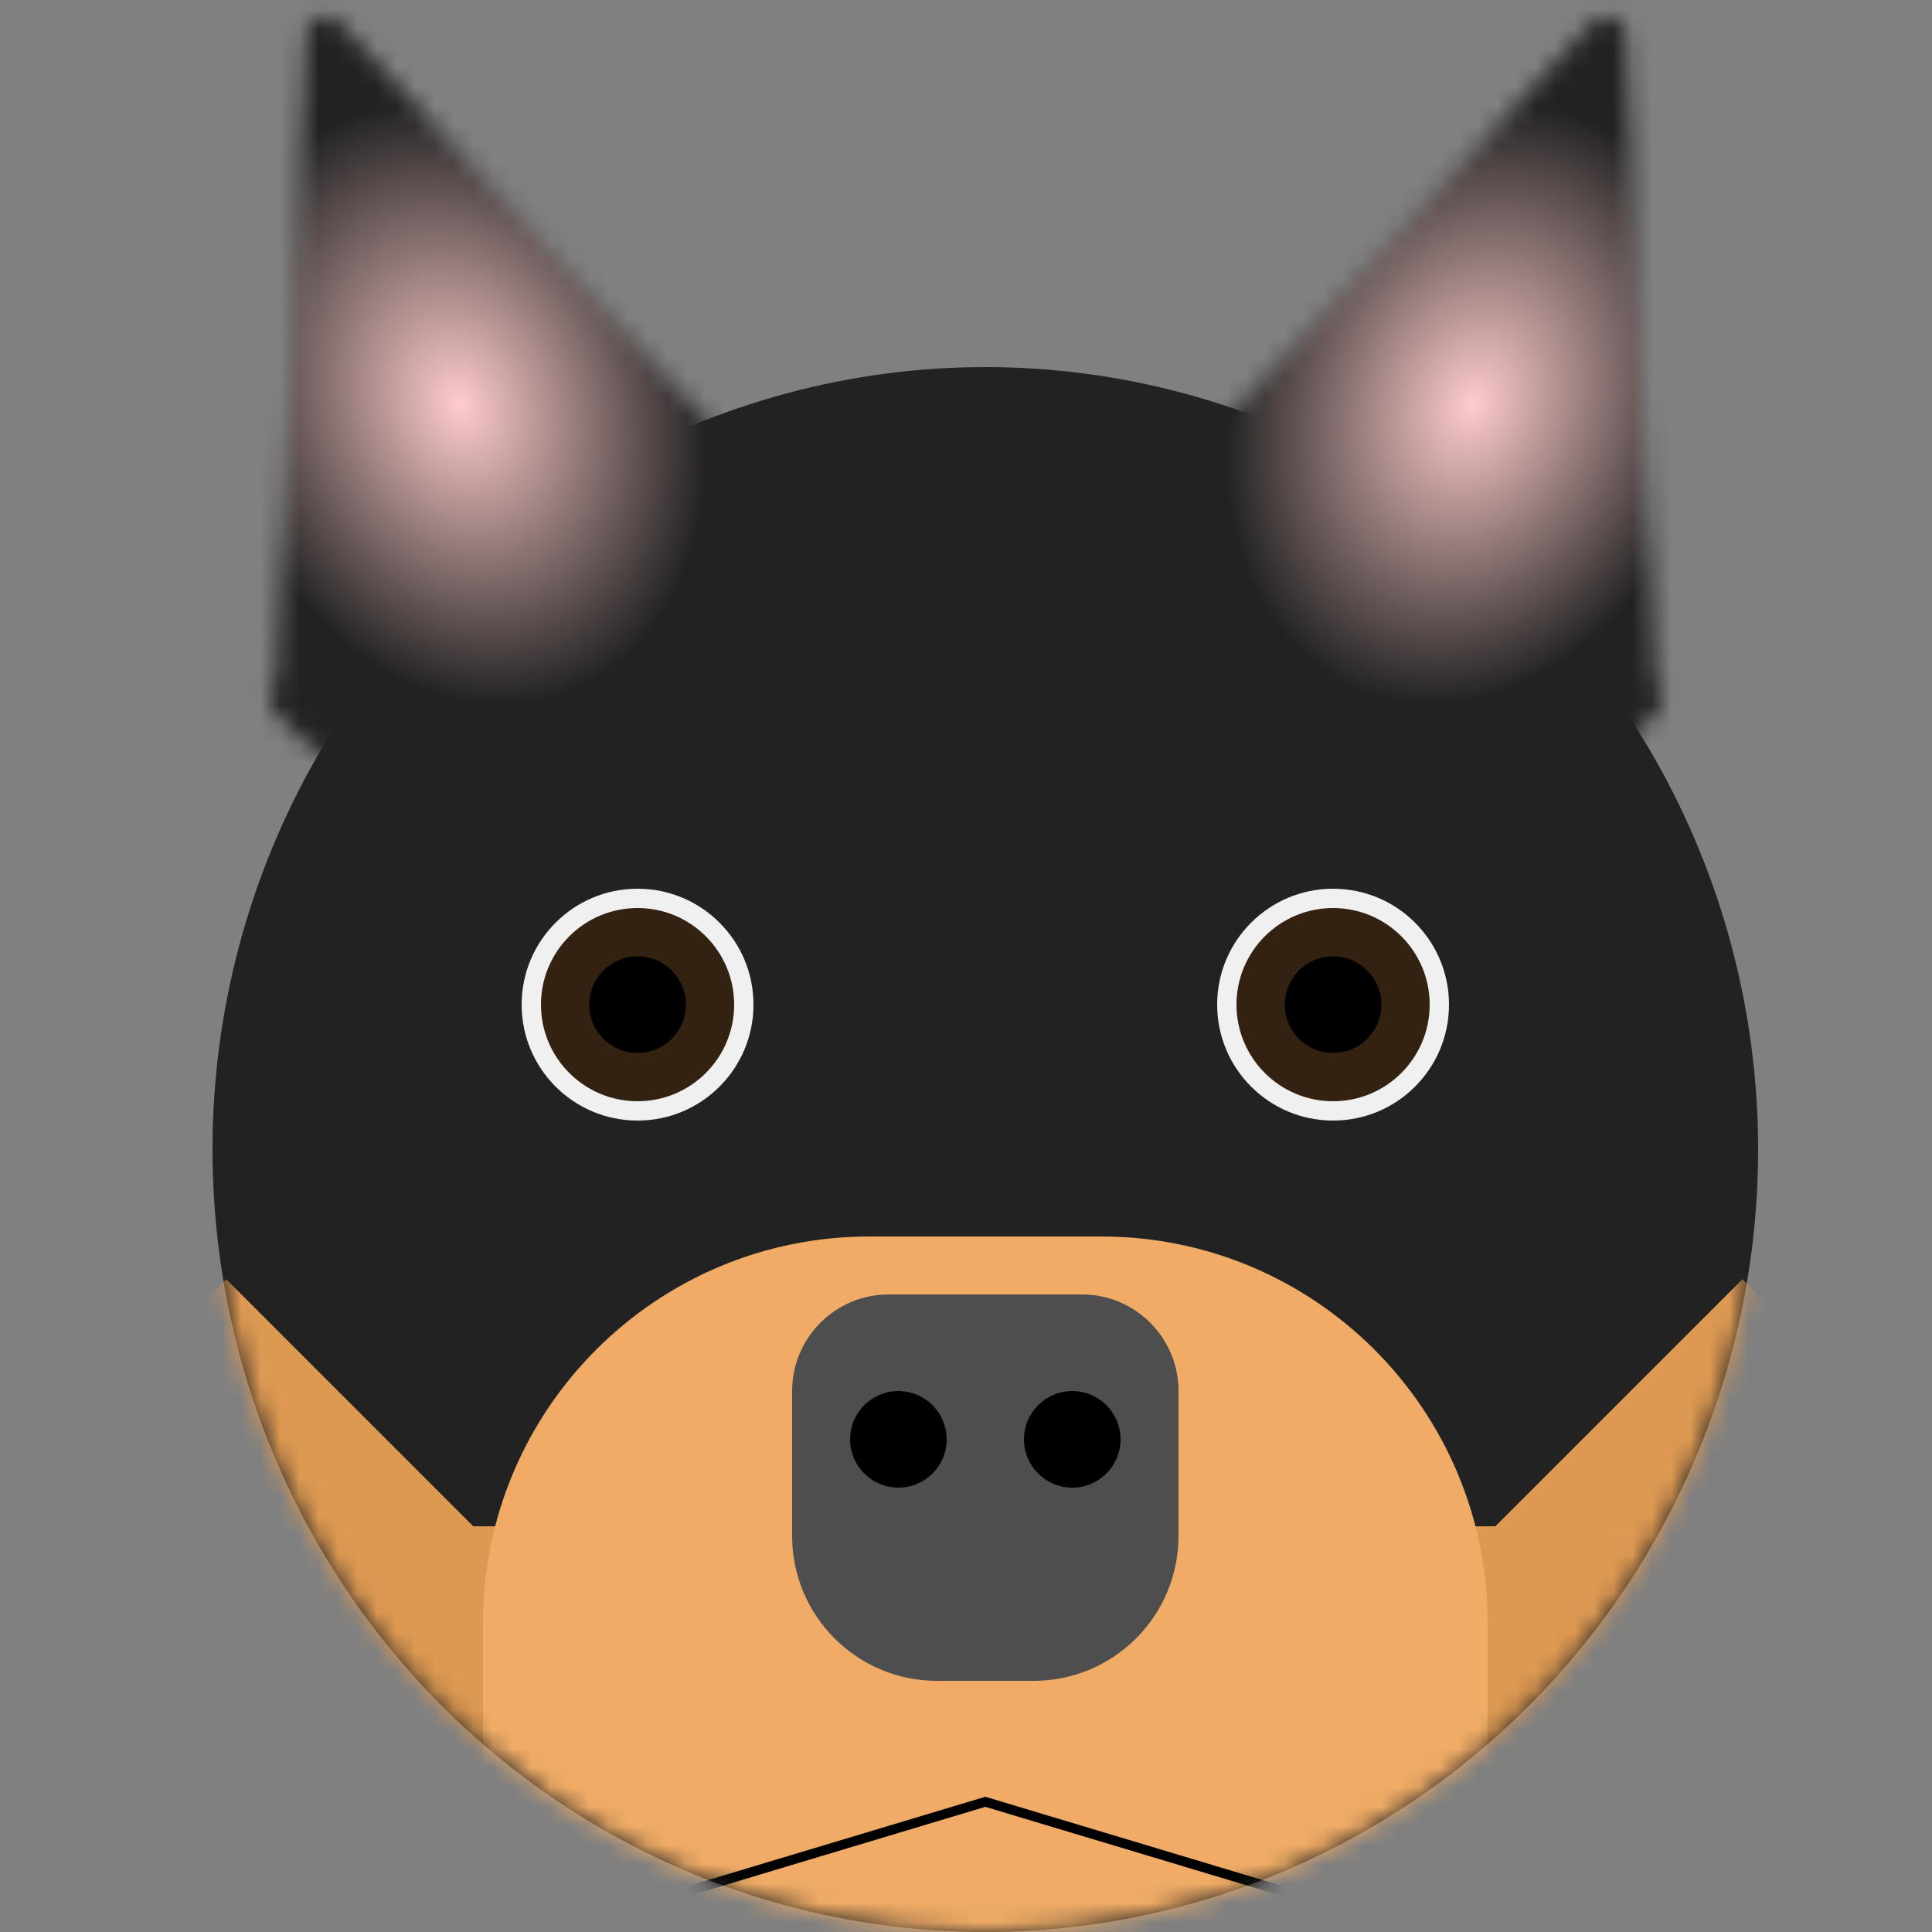 <svg width="100" height="100" viewBox="0 0 100 100" fill="none" xmlns="http://www.w3.org/2000/svg">
<rect x="0" y="0" width="100" height="100" fill="#808080" stroke="none"/>
<g clip-path="url(#clip0_14_268)">
<ellipse cx="51" cy="59.5" rx="40" ry="40.5" fill="#222222"/>
<mask id="mask0_14_268" style="mask-type:alpha" maskUnits="userSpaceOnUse" x="13" y="0" width="29" height="41">
<path d="M15.851 1.809C15.892 0.922 16.983 0.525 17.585 1.178L40.836 26.402C41.32 26.927 41.113 27.775 40.443 28.02L15.595 37.063C14.924 37.307 14.221 36.79 14.254 36.077L15.851 1.809Z" fill="black"/>
<path d="M40.995 25.943C41.39 27.03 41.431 28.235 41.114 29.488C40.798 30.741 40.13 32.018 39.149 33.246C38.168 34.474 36.893 35.629 35.397 36.645C33.901 37.66 32.213 38.517 30.43 39.166C28.647 39.815 26.803 40.244 25.004 40.427C23.205 40.611 21.486 40.545 19.946 40.235C18.405 39.925 17.073 39.377 16.024 38.62C14.976 37.864 14.233 36.915 13.837 35.827L27.416 30.885L40.995 25.943Z" fill="black"/>
</mask>
<g mask="url(#mask0_14_268)">
<rect x="-2.012" y="4.709" width="37.4" height="48.175" transform="rotate(-20 -2.012 4.709)" fill="url(#paint0_radial_14_268)"/>
</g>
<mask id="mask1_14_268" style="mask-type:alpha" maskUnits="userSpaceOnUse" x="58" y="0" width="29" height="41">
<path d="M82.415 1.178C83.017 0.525 84.108 0.922 84.149 1.809L85.746 36.077C85.779 36.79 85.076 37.307 84.405 37.063L59.557 28.02C58.887 27.775 58.68 26.927 59.164 26.402L82.415 1.178Z" fill="black"/>
<path d="M86.163 35.827C85.767 36.915 85.024 37.864 83.976 38.62C82.927 39.377 81.595 39.925 80.054 40.235C78.513 40.545 76.795 40.611 74.996 40.427C73.197 40.244 71.353 39.815 69.57 39.166C67.787 38.517 66.099 37.66 64.603 36.645C63.107 35.629 61.832 34.474 60.851 33.246C59.87 32.018 59.202 30.741 58.886 29.488C58.569 28.235 58.61 27.03 59.005 25.943L72.584 30.885L86.163 35.827Z" fill="black"/>
</mask>
<g mask="url(#mask1_14_268)">
<rect x="66.867" y="-8.083" width="37.4" height="48.175" transform="rotate(20 66.867 -8.083)" fill="url(#paint1_radial_14_268)"/>
</g>
<mask id="mask2_14_268" style="mask-type:alpha" maskUnits="userSpaceOnUse" x="11" y="19" width="80" height="81">
<ellipse cx="51" cy="59.5" rx="40" ry="40.5" fill="#808080"/>
</mask>
<g mask="url(#mask2_14_268)">
<rect y="79" width="100" height="21" fill="#DD9952"/>
<circle cx="33" cy="52" r="6" fill="#F0F0F0"/>
<circle cx="33" cy="52" r="5" fill="#332211"/>
<circle cx="33" cy="52" r="2.5" fill="black"/>
<circle cx="69" cy="52" r="6" fill="#F0F0F0"/>
<circle cx="69" cy="52" r="5" fill="#332211"/>
<circle cx="69" cy="52" r="2.5" fill="black"/>
<path d="M25 84C25 72.954 33.954 64 45 64H57C68.046 64 77 72.954 77 84V101H25V84Z" fill="#F0AC66"/>
<path d="M41 72C41 69.239 43.239 67 46 67H56C58.761 67 61 69.239 61 72V79.5C61 83.642 57.642 87 53.5 87H48.5C44.358 87 41 83.642 41 79.5V72Z" fill="#4E4E4E"/>
<circle cx="46.5" cy="74.5" r="2.5" fill="black"/>
<circle cx="55.5" cy="74.5" r="2.5" fill="black"/>
<path d="M10.266 105.5L51 93.261L91.734 105.5H10.266Z" stroke="black" stroke-width="0.5"/>
<rect x="3.22" y="74.705" width="12" height="18.66" transform="rotate(-45 3.22 74.705)" fill="#DD9952"/>
<rect x="3.22" y="74.705" width="12" height="18.66" transform="rotate(-45 3.22 74.705)" fill="#DD9952"/>
<rect x="90.19" y="66.22" width="12" height="18.66" transform="rotate(45 90.19 66.22)" fill="#DD9952"/>
<rect x="90.19" y="66.22" width="12" height="18.66" transform="rotate(45 90.19 66.22)" fill="#DD9952"/>
</g>
</g>
<defs>
<radialGradient id="paint0_radial_14_268" cx="0" cy="0" r="1" gradientUnits="userSpaceOnUse" gradientTransform="translate(16.688 28.796) rotate(90) scale(24.087 18.7)">
<stop stop-color="#FFCCCC"/>
<stop offset="0.661" stop-color="#222222"/>
</radialGradient>
<radialGradient id="paint1_radial_14_268" cx="0" cy="0" r="1" gradientUnits="userSpaceOnUse" gradientTransform="translate(85.567 16.005) rotate(90) scale(24.087 18.7)">
<stop stop-color="#FFCCCC"/>
<stop offset="0.661" stop-color="#222222"/>
</radialGradient>
<clipPath id="clip0_14_268">
<rect width="100" height="100" fill="white"/>
</clipPath>
</defs>
</svg>
